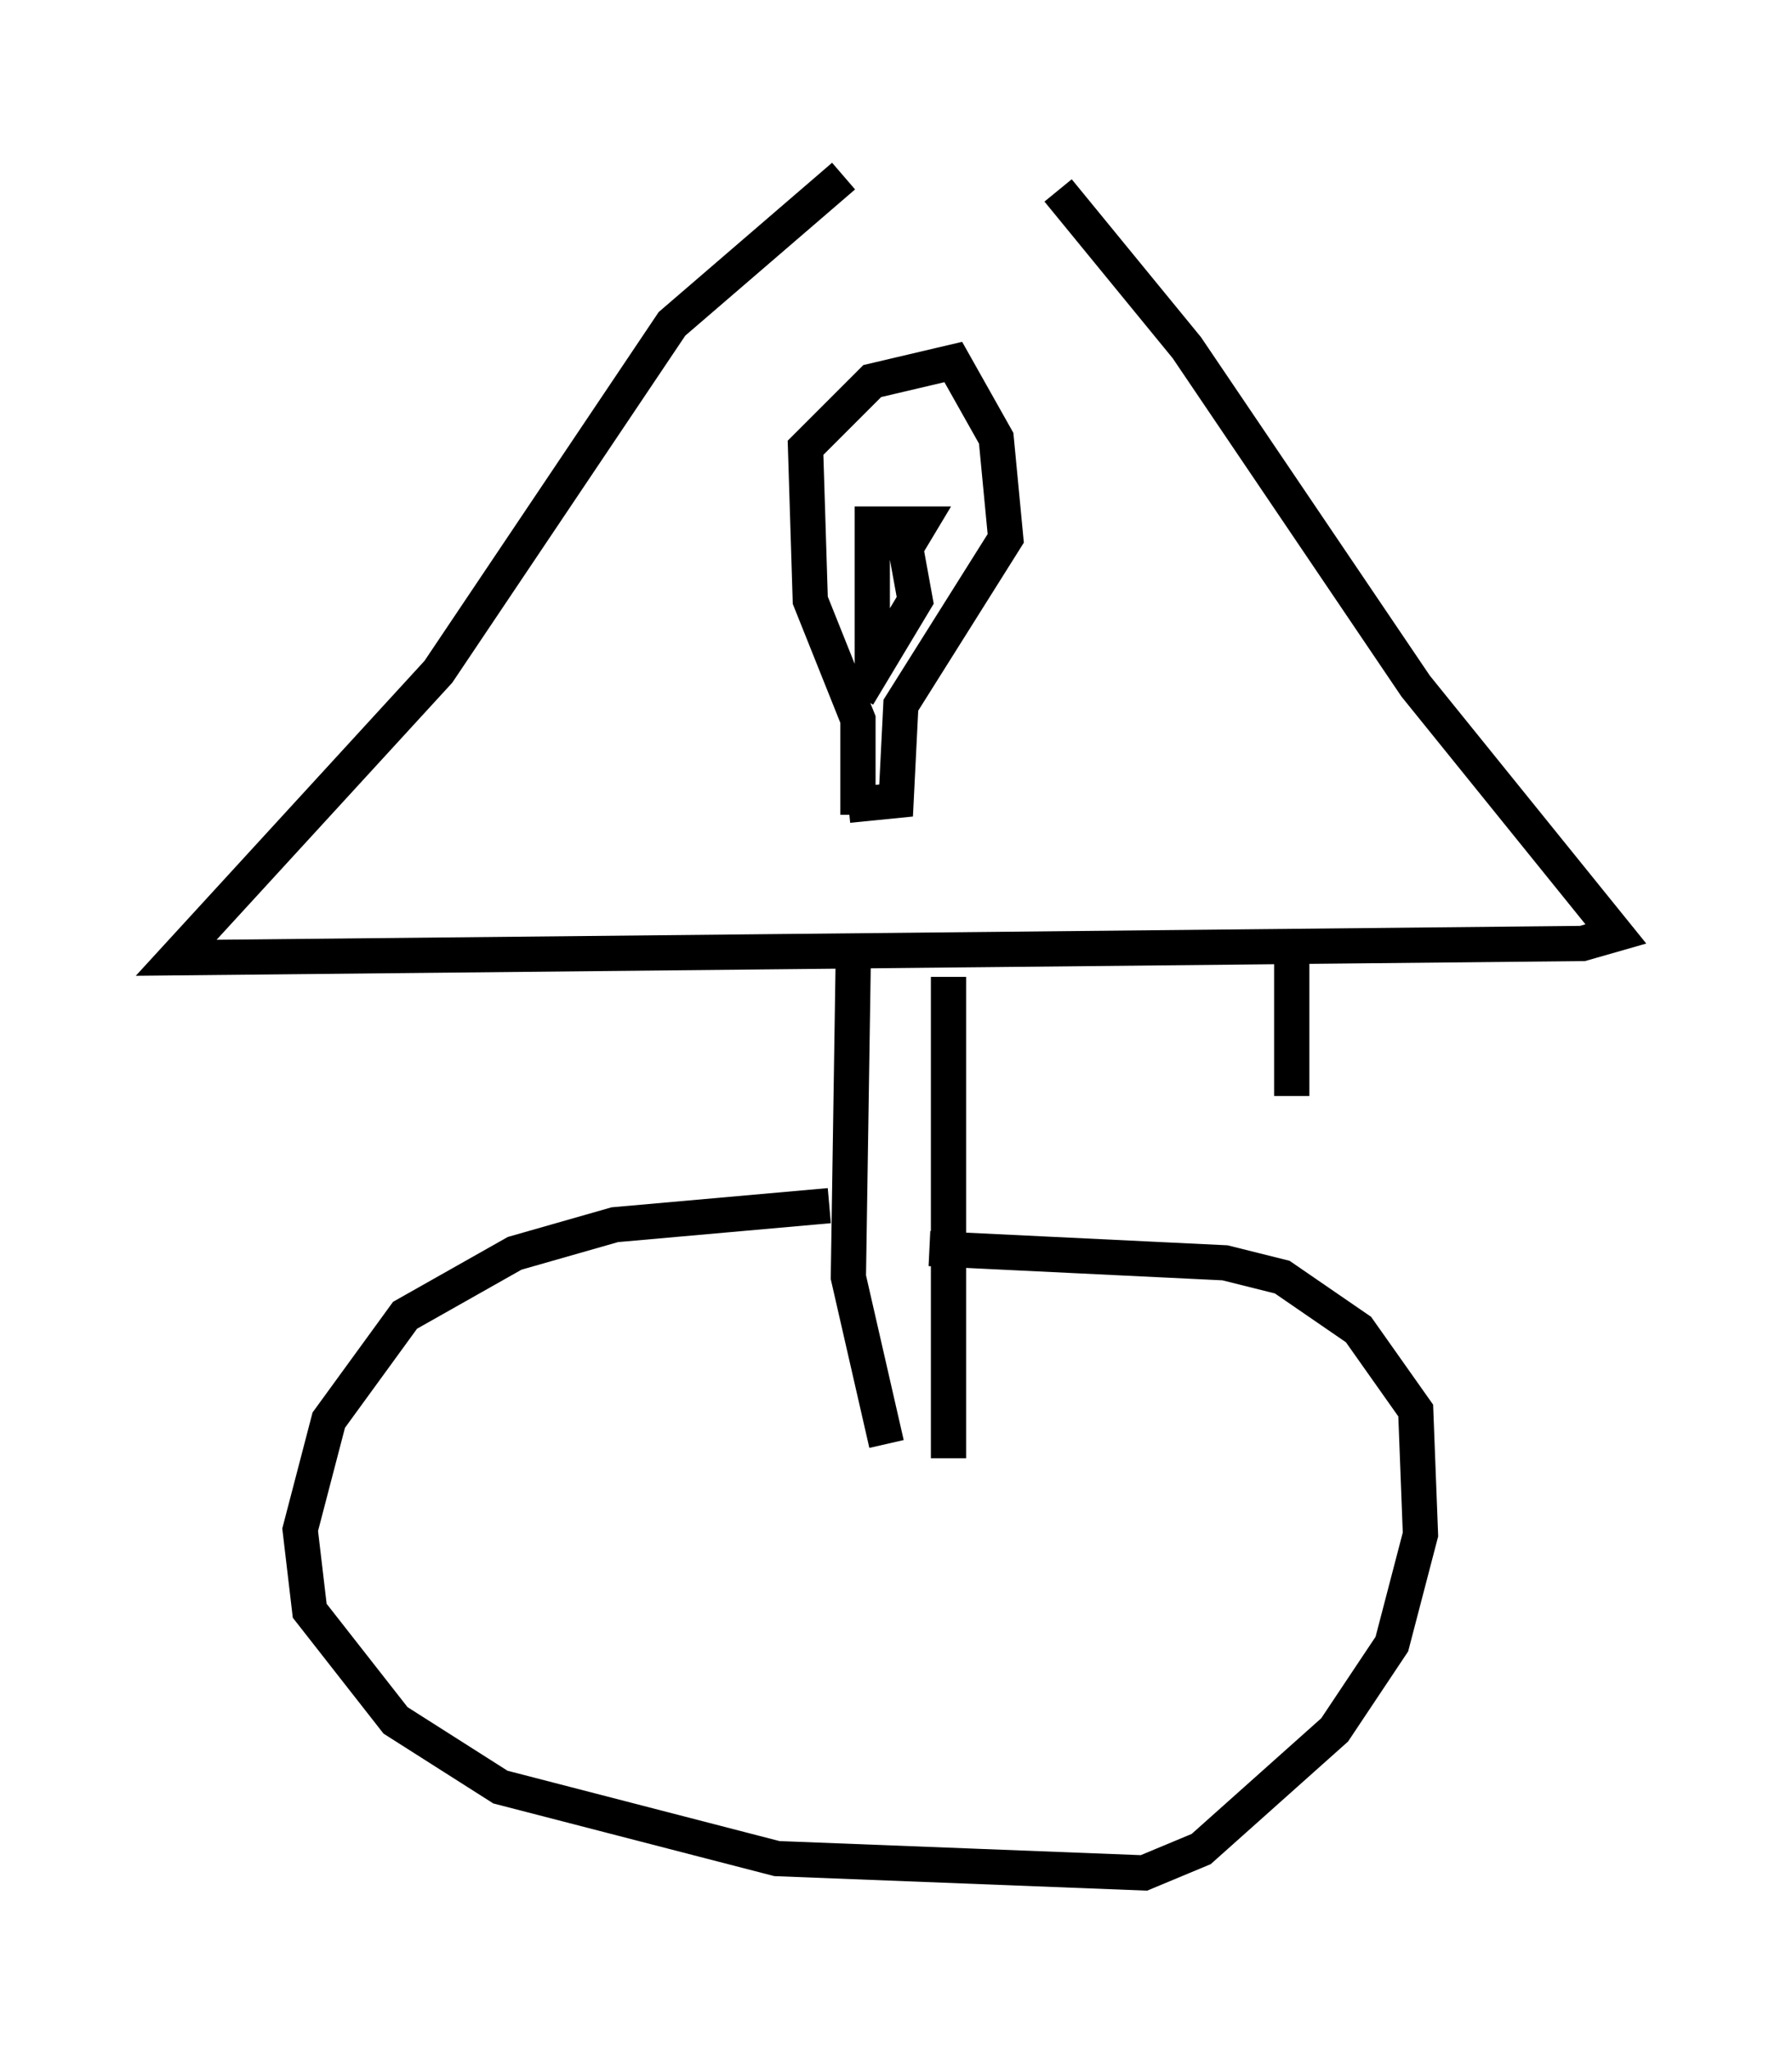 <?xml version="1.0" encoding="utf-8" ?>
<svg baseProfile="full" height="58.173" version="1.1" width="50.866" xmlns="http://www.w3.org/2000/svg" xmlns:ev="http://www.w3.org/2001/xml-events" xmlns:xlink="http://www.w3.org/1999/xlink"><defs /><rect fill="white" height="58.173" width="50.866" x="0" y="0" /><path d="M23.268, 5.135 m6.766, 0.271 l3.654, 4.465 6.495, 9.607 l5.683, 7.036 -0.947, 0.271 l-39.918, 0.406 7.442, -8.119 l6.631, -9.878 4.871, -4.195 m0.271, 22.463 l-0.135, 8.796 1.083, 4.736 m1.759, -13.261 l0.0, 13.667 m-3.383, -7.172 l-6.089, 0.541 -2.842, 0.812 l-3.112, 1.759 -2.165, 2.977 l-0.812, 3.112 0.271, 2.3 l2.436, 3.112 2.977, 1.894 l7.848, 2.03 10.419, 0.406 l1.624, -0.677 3.789, -3.383 l1.624, -2.436 0.812, -3.112 l-0.135, -3.518 -1.624, -2.3 l-2.165, -1.488 -1.624, -0.406 l-8.39, -0.406 m10.284, -8.254 l0.0, 3.924 m-0.135, 1.218 l0.0, 0.0 m-12.178, -9.202 l0.0, -2.706 -1.353, -3.383 l-0.135, -4.33 1.894, -1.894 l2.3, -0.541 1.218, 2.165 l0.271, 2.842 -2.977, 4.736 l-0.135, 2.706 -1.353, 0.135 m0.677, -3.924 l0.0, -4.059 1.353, 0.0 l-0.406, 0.677 0.271, 1.488 l-1.624, 2.706 " fill="none" stroke="black" stroke-width="1" /></svg>